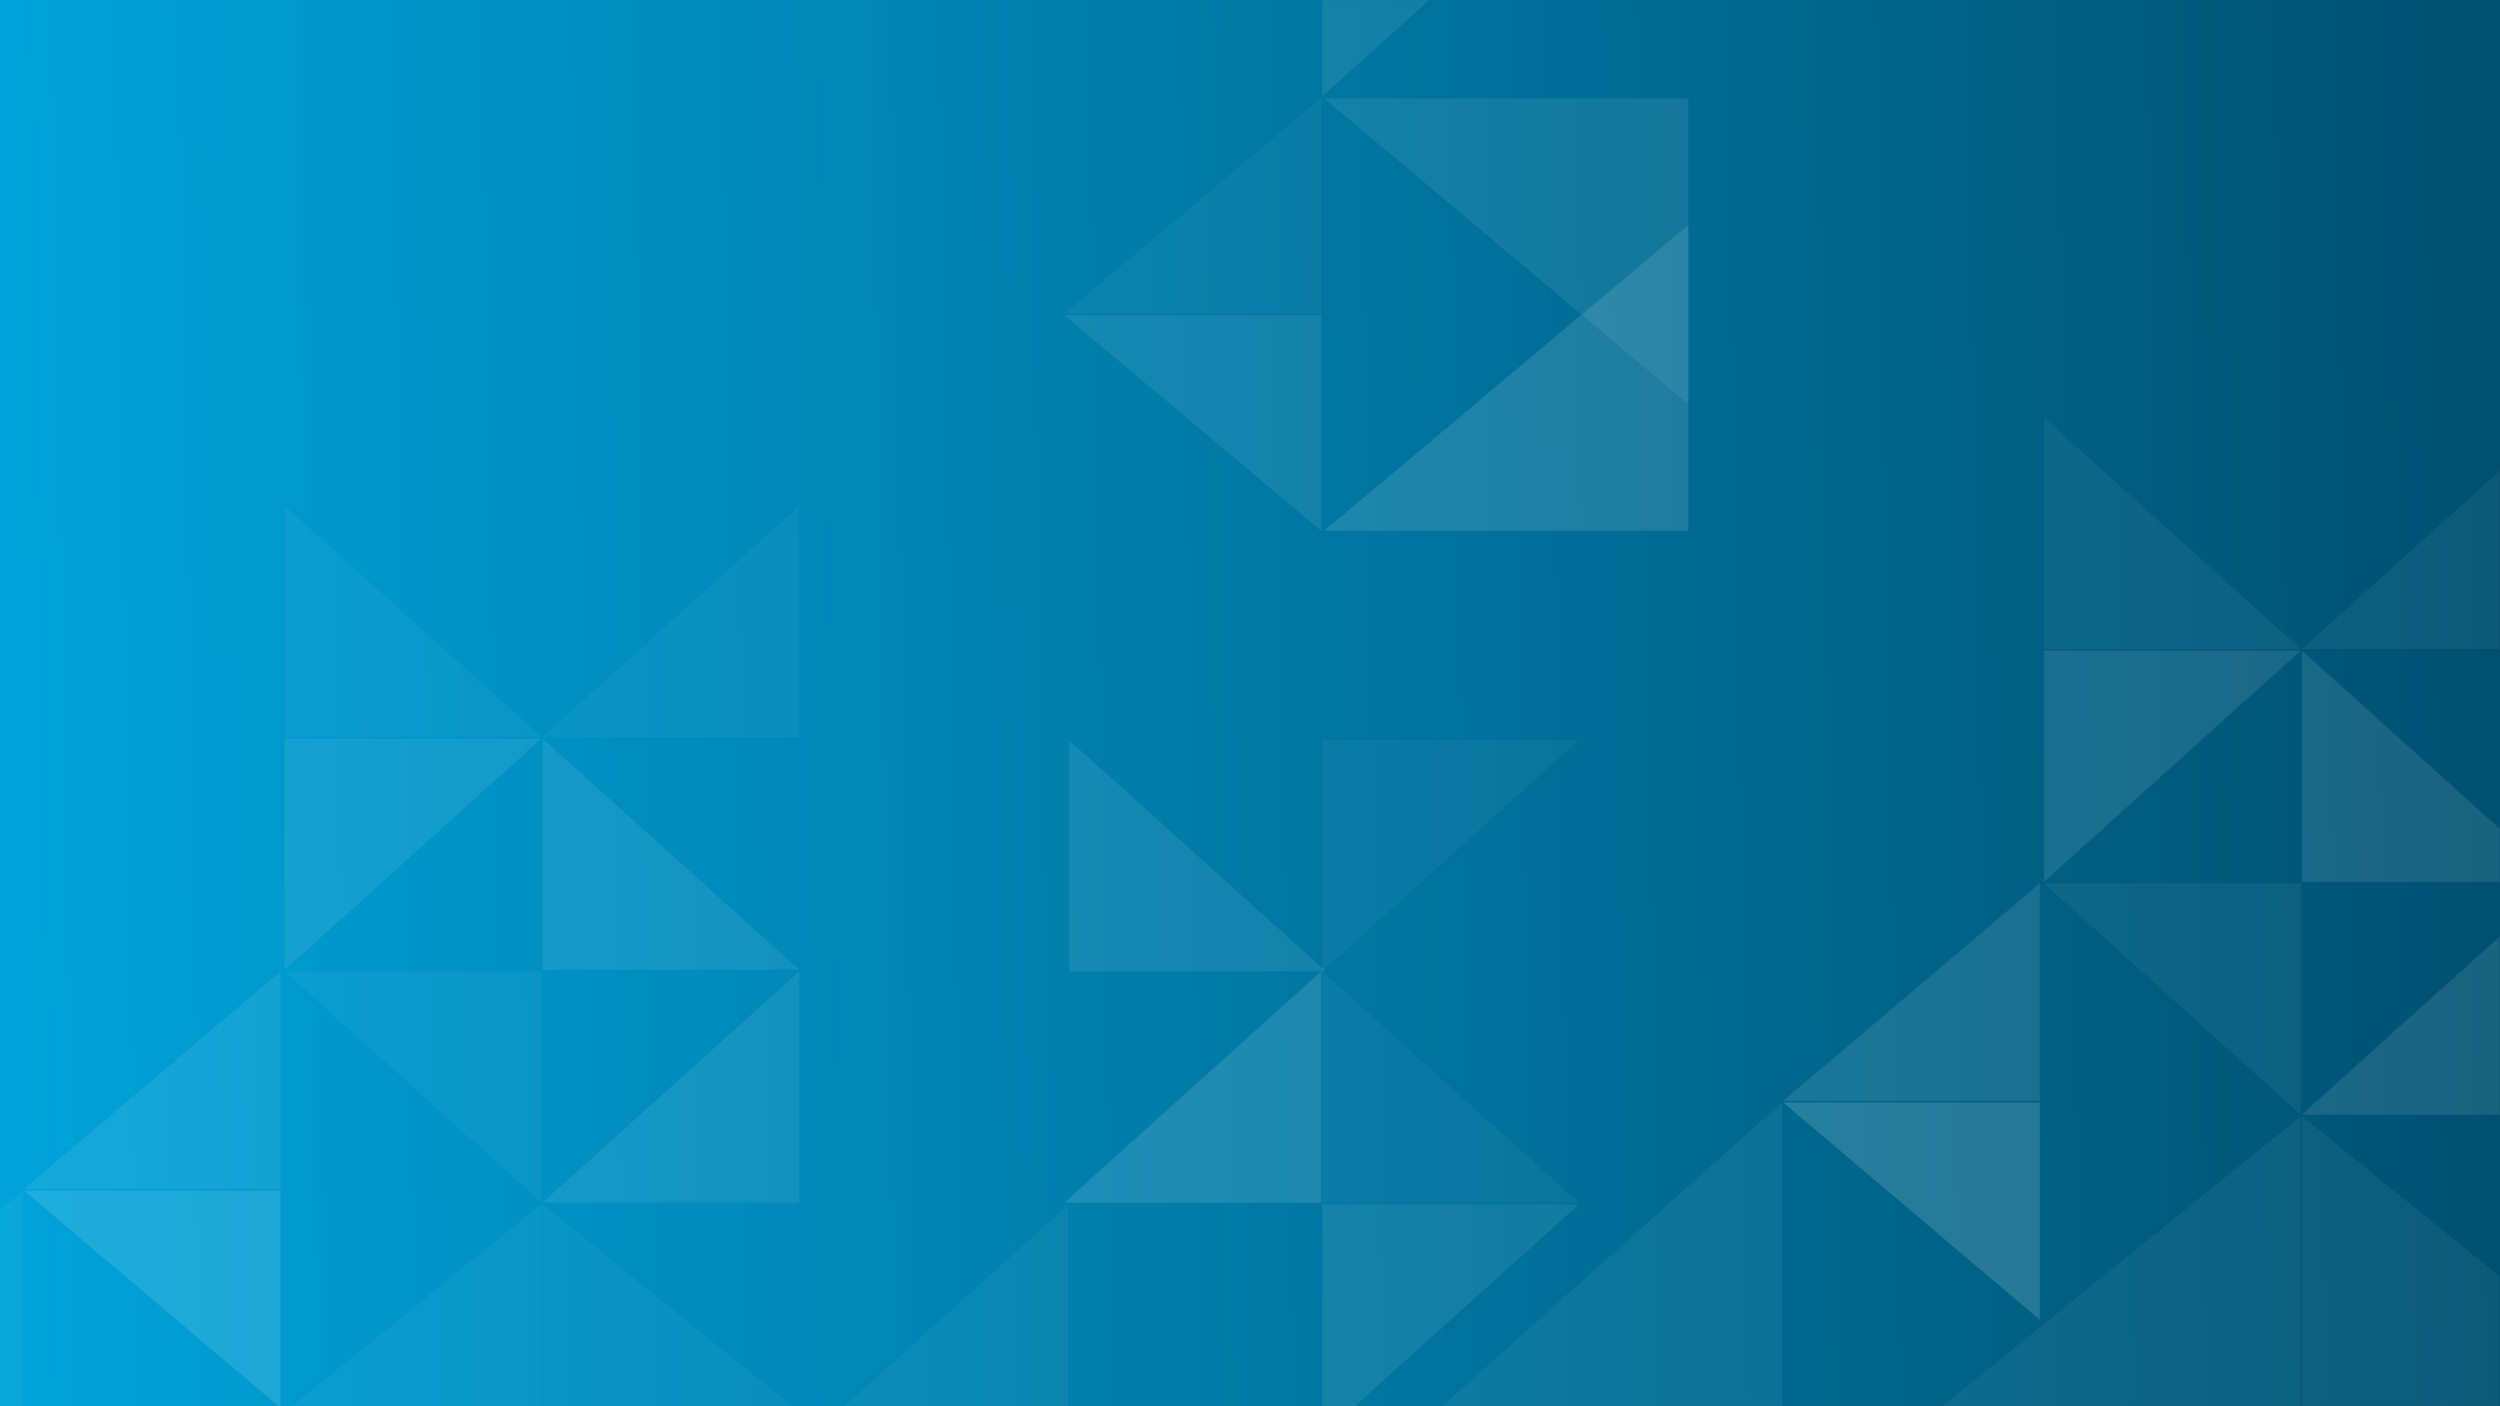 <?xml version="1.0" encoding="UTF-8"?>
<svg width="1600px" height="900px" viewBox="0 0 1600 900" version="1.1" xmlns="http://www.w3.org/2000/svg" xmlns:xlink="http://www.w3.org/1999/xlink">
    <rect x="0" y="0" width="1600" height="900" fill="#333333" stroke="none"/>
    <!-- Generator: Sketch 47.1 (45422) - http://www.bohemiancoding.com/sketch -->
    <title>bg-blue-triangles</title>
    <desc>Created with Sketch.</desc>
    <defs>
        <linearGradient x1="100%" y1="45.257%" x2="0%" y2="46.259%" id="linearGradient-1">
            <stop stop-color="#005070" offset="0%"></stop>
            <stop stop-color="#00A3DA" offset="100%"></stop>
        </linearGradient>
        <rect id="path-2" x="0" y="0" width="1600" height="900"></rect>
    </defs>
    <g id="Pages" stroke="none" stroke-width="1" fill="none" fill-rule="evenodd">
        <g id="bg-blue-triangles">
            <mask id="mask-3" fill="white">
                <use xlink:href="#path-2"></use>
            </mask>
            <use id="Rectangle-3" fill="url(#linearGradient-1)" xlink:href="#path-2"></use>
            <g id="bg-triangle" opacity="0.5" mask="url(#mask-3)">
                <g transform="translate(1564.484, 396.391) rotate(-270) translate(-1564.484, -396.391) translate(1012.484, -275.609)">
                    <polygon id="Path-3" fill="#FFFFFF" fill-rule="evenodd" opacity="0.2" points="160.946 264.283 13 264.283 13 100"></polygon>
                    <polygon id="Path-3-Copy-3" fill="#FFFFFF" fill-rule="evenodd" opacity="0.1" points="720.946 264.283 573 264.283 573 100"></polygon>
                    <polygon id="Path-3-Copy-9" fill="#FFFFFF" fill-rule="evenodd" opacity="0.2" transform="translate(646.973, 344.142) scale(-1, 1) translate(-646.973, -344.142) " points="720.946 426.283 573 426.283 573 262"></polygon>
                    <polygon id="Path-3-Copy-11" fill="#FFFFFF" fill-rule="evenodd" opacity="0.2" transform="translate(645.973, 681.142) scale(-1, 1) translate(-645.973, -681.142) " points="719.946 763.283 572 763.283 572 599"></polygon>
                    <polygon id="Path-3-Copy-16" fill="#FFFFFF" fill-rule="evenodd" opacity="0.1" transform="translate(794.973, 846.142) scale(1, -1) translate(-794.973, -846.142) " points="868.946 928.283 721 928.283 721 764"></polygon>
                    <polygon id="Path-3-Copy-12" fill="#FFFFFF" fill-rule="evenodd" opacity="0.1" transform="translate(496.973, 681.142) scale(-1, -1) translate(-496.973, -681.142) " points="570.946 763.283 423 763.283 423 599"></polygon>
                    <polygon id="Path-3-Copy-15" fill="#FFFFFF" fill-rule="evenodd" opacity="0.2" transform="translate(794.973, 681.142) scale(-1, -1) translate(-794.973, -681.142) " points="868.946 763.283 721 763.283 721 599"></polygon>
                    <polygon id="Path-3-Copy-17" fill="#FFFFFF" fill-rule="evenodd" opacity="0.1" transform="translate(966.809, 883.642) scale(-1, -1) translate(-966.809, -883.642) " points="1063.619 1003.283 870 1003.283 870 764"></polygon>
                    <polygon id="Path-3-Copy-18" fill="#FFFFFF" fill-rule="evenodd" opacity="0.1" transform="translate(966.809, 643.642) scale(-1, 1) translate(-966.809, -643.642) " points="1063.619 763.283 870 763.283 870 524"></polygon>
                    <polygon id="Path-3-Copy-13" fill="#FFFFFF" fill-rule="evenodd" opacity="0.1" transform="translate(496.973, 846.142) scale(-1, 1) translate(-496.973, -846.142) " points="570.946 928.283 423 928.283 423 764"></polygon>
                    <polygon id="Path-3-Copy-14" fill="#FFFFFF" fill-rule="evenodd" opacity="0.2" points="719.946 928.283 572 928.283 572 764"></polygon>
                    <polygon id="Path-3-Copy-20" fill="#FFFFFF" fill-rule="evenodd" opacity="0.2" points="721 931 860.183 931 860.183 1095.283"></polygon>
                    <polygon id="Path-3-Copy-21" fill="#FFFFFF" fill-rule="evenodd" opacity="0.1" points="861.175 1096 1063.183 1096 1063.183 1322"></polygon>
                    <polygon id="Path-3-Copy-19" fill="#FFFFFF" fill-rule="evenodd" opacity="0.3" points="1000.357 931 861.175 1095.283 861.175 931"></polygon>
                    <polygon id="Path-3-Copy-6" fill="#FFFFFF" fill-rule="evenodd" opacity="0.2" points="1017.946 264.283 870 264.283 870 100"></polygon>
                    <polygon id="Path-3-Copy-7" fill="#FFFFFF" fill-rule="evenodd" opacity="0.1" transform="translate(794.973, 182.142) scale(-1, 1) translate(-794.973, -182.142) " points="868.946 264.283 721 264.283 721 100"></polygon>
                    <polygon id="Path-3-Copy-8" fill="#FFFFFF" fill-rule="evenodd" opacity="0.3" transform="translate(794.973, 347.142) scale(-1, -1) translate(-794.973, -347.142) " points="868.946 429.283 721 429.283 721 265"></polygon>
                    <polygon id="Path-3-Copy-10" fill="#FFFFFF" fill-rule="evenodd" opacity="0.1" transform="translate(967.136, 534.5) scale(-1, -1) translate(-967.136, -534.5) " points="1063.946 642 870.327 642 870.327 427"></polygon>
                    <polygon id="Path-3-Copy" fill="#FFFFFF" fill-rule="evenodd" opacity="0.1" transform="translate(230.973, 347.142) rotate(180) translate(-230.973, -347.142) " points="299.946 429.283 162 429.283 162 265"></polygon>
                    <polygon id="Path-3-Copy-2" fill="#FFFFFF" fill-rule="evenodd" opacity="0.2" transform="translate(369.973, 347.142) scale(-1, 1) rotate(180) translate(-369.973, -347.142) " points="438.946 429.283 301 429.283 301 265"></polygon>
                    <polygon id="Path-3-Copy-4" fill="#FFFFFF" fill-rule="evenodd" opacity="0.3" transform="translate(341.123, 146.5) rotate(180) translate(-341.123, -146.5) " points="438.946 263 243.3 263 243.3 30"></polygon>
                    <polygon id="Path-3-Copy-5" fill="#FFFFFF" fill-rule="evenodd" opacity="0.2" transform="translate(260.123, 146.5) scale(-1, 1) rotate(180) translate(-260.123, -146.5) " points="357.946 263 162.3 263 162.3 30"></polygon>
                    <rect id="Rectangle-15" fill="none" x="0" y="0" width="1104" height="1344"></rect>
                </g>
            </g>
            <g id="bg-triangle" opacity="0.4" mask="url(#mask-3)">
                <g transform="translate(438.531, 452.719) rotate(-270) translate(-438.531, -452.719) translate(-113.469, -219.281)">
                    <polygon id="Path-3" fill="#FFFFFF" fill-rule="evenodd" opacity="0.2" points="160.946 264.283 13 264.283 13 100"></polygon>
                    <polygon id="Path-3-Copy-3" fill="#FFFFFF" fill-rule="evenodd" opacity="0.1" points="720.946 264.283 573 264.283 573 100"></polygon>
                    <polygon id="Path-3-Copy-9" fill="#FFFFFF" fill-rule="evenodd" opacity="0.2" transform="translate(646.973, 344.142) scale(-1, 1) translate(-646.973, -344.142) " points="720.946 426.283 573 426.283 573 262"></polygon>
                    <polygon id="Path-3-Copy-11" fill="#FFFFFF" fill-rule="evenodd" opacity="0.2" transform="translate(645.973, 681.142) scale(-1, 1) translate(-645.973, -681.142) " points="719.946 763.283 572 763.283 572 599"></polygon>
                    <polygon id="Path-3-Copy-16" fill="#FFFFFF" fill-rule="evenodd" opacity="0.1" transform="translate(794.973, 846.142) scale(1, -1) translate(-794.973, -846.142) " points="868.946 928.283 721 928.283 721 764"></polygon>
                    <polygon id="Path-3-Copy-12" fill="#FFFFFF" fill-rule="evenodd" opacity="0.1" transform="translate(496.973, 681.142) scale(-1, -1) translate(-496.973, -681.142) " points="570.946 763.283 423 763.283 423 599"></polygon>
                    <polygon id="Path-3-Copy-15" fill="#FFFFFF" fill-rule="evenodd" opacity="0.2" transform="translate(794.973, 681.142) scale(-1, -1) translate(-794.973, -681.142) " points="868.946 763.283 721 763.283 721 599"></polygon>
                    <polygon id="Path-3-Copy-17" fill="#FFFFFF" fill-rule="evenodd" opacity="0.1" transform="translate(966.809, 883.642) scale(-1, -1) translate(-966.809, -883.642) " points="1063.619 1003.283 870 1003.283 870 764"></polygon>
                    <polygon id="Path-3-Copy-18" fill="#FFFFFF" fill-rule="evenodd" opacity="0.1" transform="translate(966.809, 643.642) scale(-1, 1) translate(-966.809, -643.642) " points="1063.619 763.283 870 763.283 870 524"></polygon>
                    <polygon id="Path-3-Copy-13" fill="#FFFFFF" fill-rule="evenodd" opacity="0.1" transform="translate(496.973, 846.142) scale(-1, 1) translate(-496.973, -846.142) " points="570.946 928.283 423 928.283 423 764"></polygon>
                    <polygon id="Path-3-Copy-14" fill="#FFFFFF" fill-rule="evenodd" opacity="0.2" points="719.946 928.283 572 928.283 572 764"></polygon>
                    <polygon id="Path-3-Copy-20" fill="#FFFFFF" fill-rule="evenodd" opacity="0.2" points="721 931 860.183 931 860.183 1095.283"></polygon>
                    <polygon id="Path-3-Copy-21" fill="#FFFFFF" fill-rule="evenodd" opacity="0.1" points="861.175 1096 1063.183 1096 1063.183 1322"></polygon>
                    <polygon id="Path-3-Copy-19" fill="#FFFFFF" fill-rule="evenodd" opacity="0.3" points="1000.357 931 861.175 1095.283 861.175 931"></polygon>
                    <polygon id="Path-3-Copy-6" fill="#FFFFFF" fill-rule="evenodd" opacity="0.2" points="1017.946 264.283 870 264.283 870 100"></polygon>
                    <polygon id="Path-3-Copy-7" fill="#FFFFFF" fill-rule="evenodd" opacity="0.1" transform="translate(794.973, 182.142) scale(-1, 1) translate(-794.973, -182.142) " points="868.946 264.283 721 264.283 721 100"></polygon>
                    <polygon id="Path-3-Copy-8" fill="#FFFFFF" fill-rule="evenodd" opacity="0.3" transform="translate(794.973, 347.142) scale(-1, -1) translate(-794.973, -347.142) " points="868.946 429.283 721 429.283 721 265"></polygon>
                    <polygon id="Path-3-Copy-10" fill="#FFFFFF" fill-rule="evenodd" opacity="0.1" transform="translate(967.136, 534.5) scale(-1, -1) translate(-967.136, -534.5) " points="1063.946 642 870.327 642 870.327 427"></polygon>
                    <polygon id="Path-3-Copy" fill="#FFFFFF" fill-rule="evenodd" opacity="0.1" transform="translate(230.973, 347.142) rotate(180) translate(-230.973, -347.142) " points="299.946 429.283 162 429.283 162 265"></polygon>
                    <polygon id="Path-3-Copy-2" fill="#FFFFFF" fill-rule="evenodd" opacity="0.2" transform="translate(369.973, 347.142) scale(-1, 1) rotate(180) translate(-369.973, -347.142) " points="438.946 429.283 301 429.283 301 265"></polygon>
                    <polygon id="Path-3-Copy-4" fill="#FFFFFF" fill-rule="evenodd" opacity="0.3" transform="translate(341.123, 146.5) rotate(180) translate(-341.123, -146.5) " points="438.946 263 243.3 263 243.3 30"></polygon>
                    <polygon id="Path-3-Copy-5" fill="#FFFFFF" fill-rule="evenodd" opacity="0.2" transform="translate(260.123, 146.5) scale(-1, 1) rotate(180) translate(-260.123, -146.5) " points="357.946 263 162.3 263 162.3 30"></polygon>
                    <rect id="Rectangle-15" fill="none" x="0" y="0" width="1104" height="1344"></rect>
                </g>
            </g>
        </g>
    </g>
</svg>